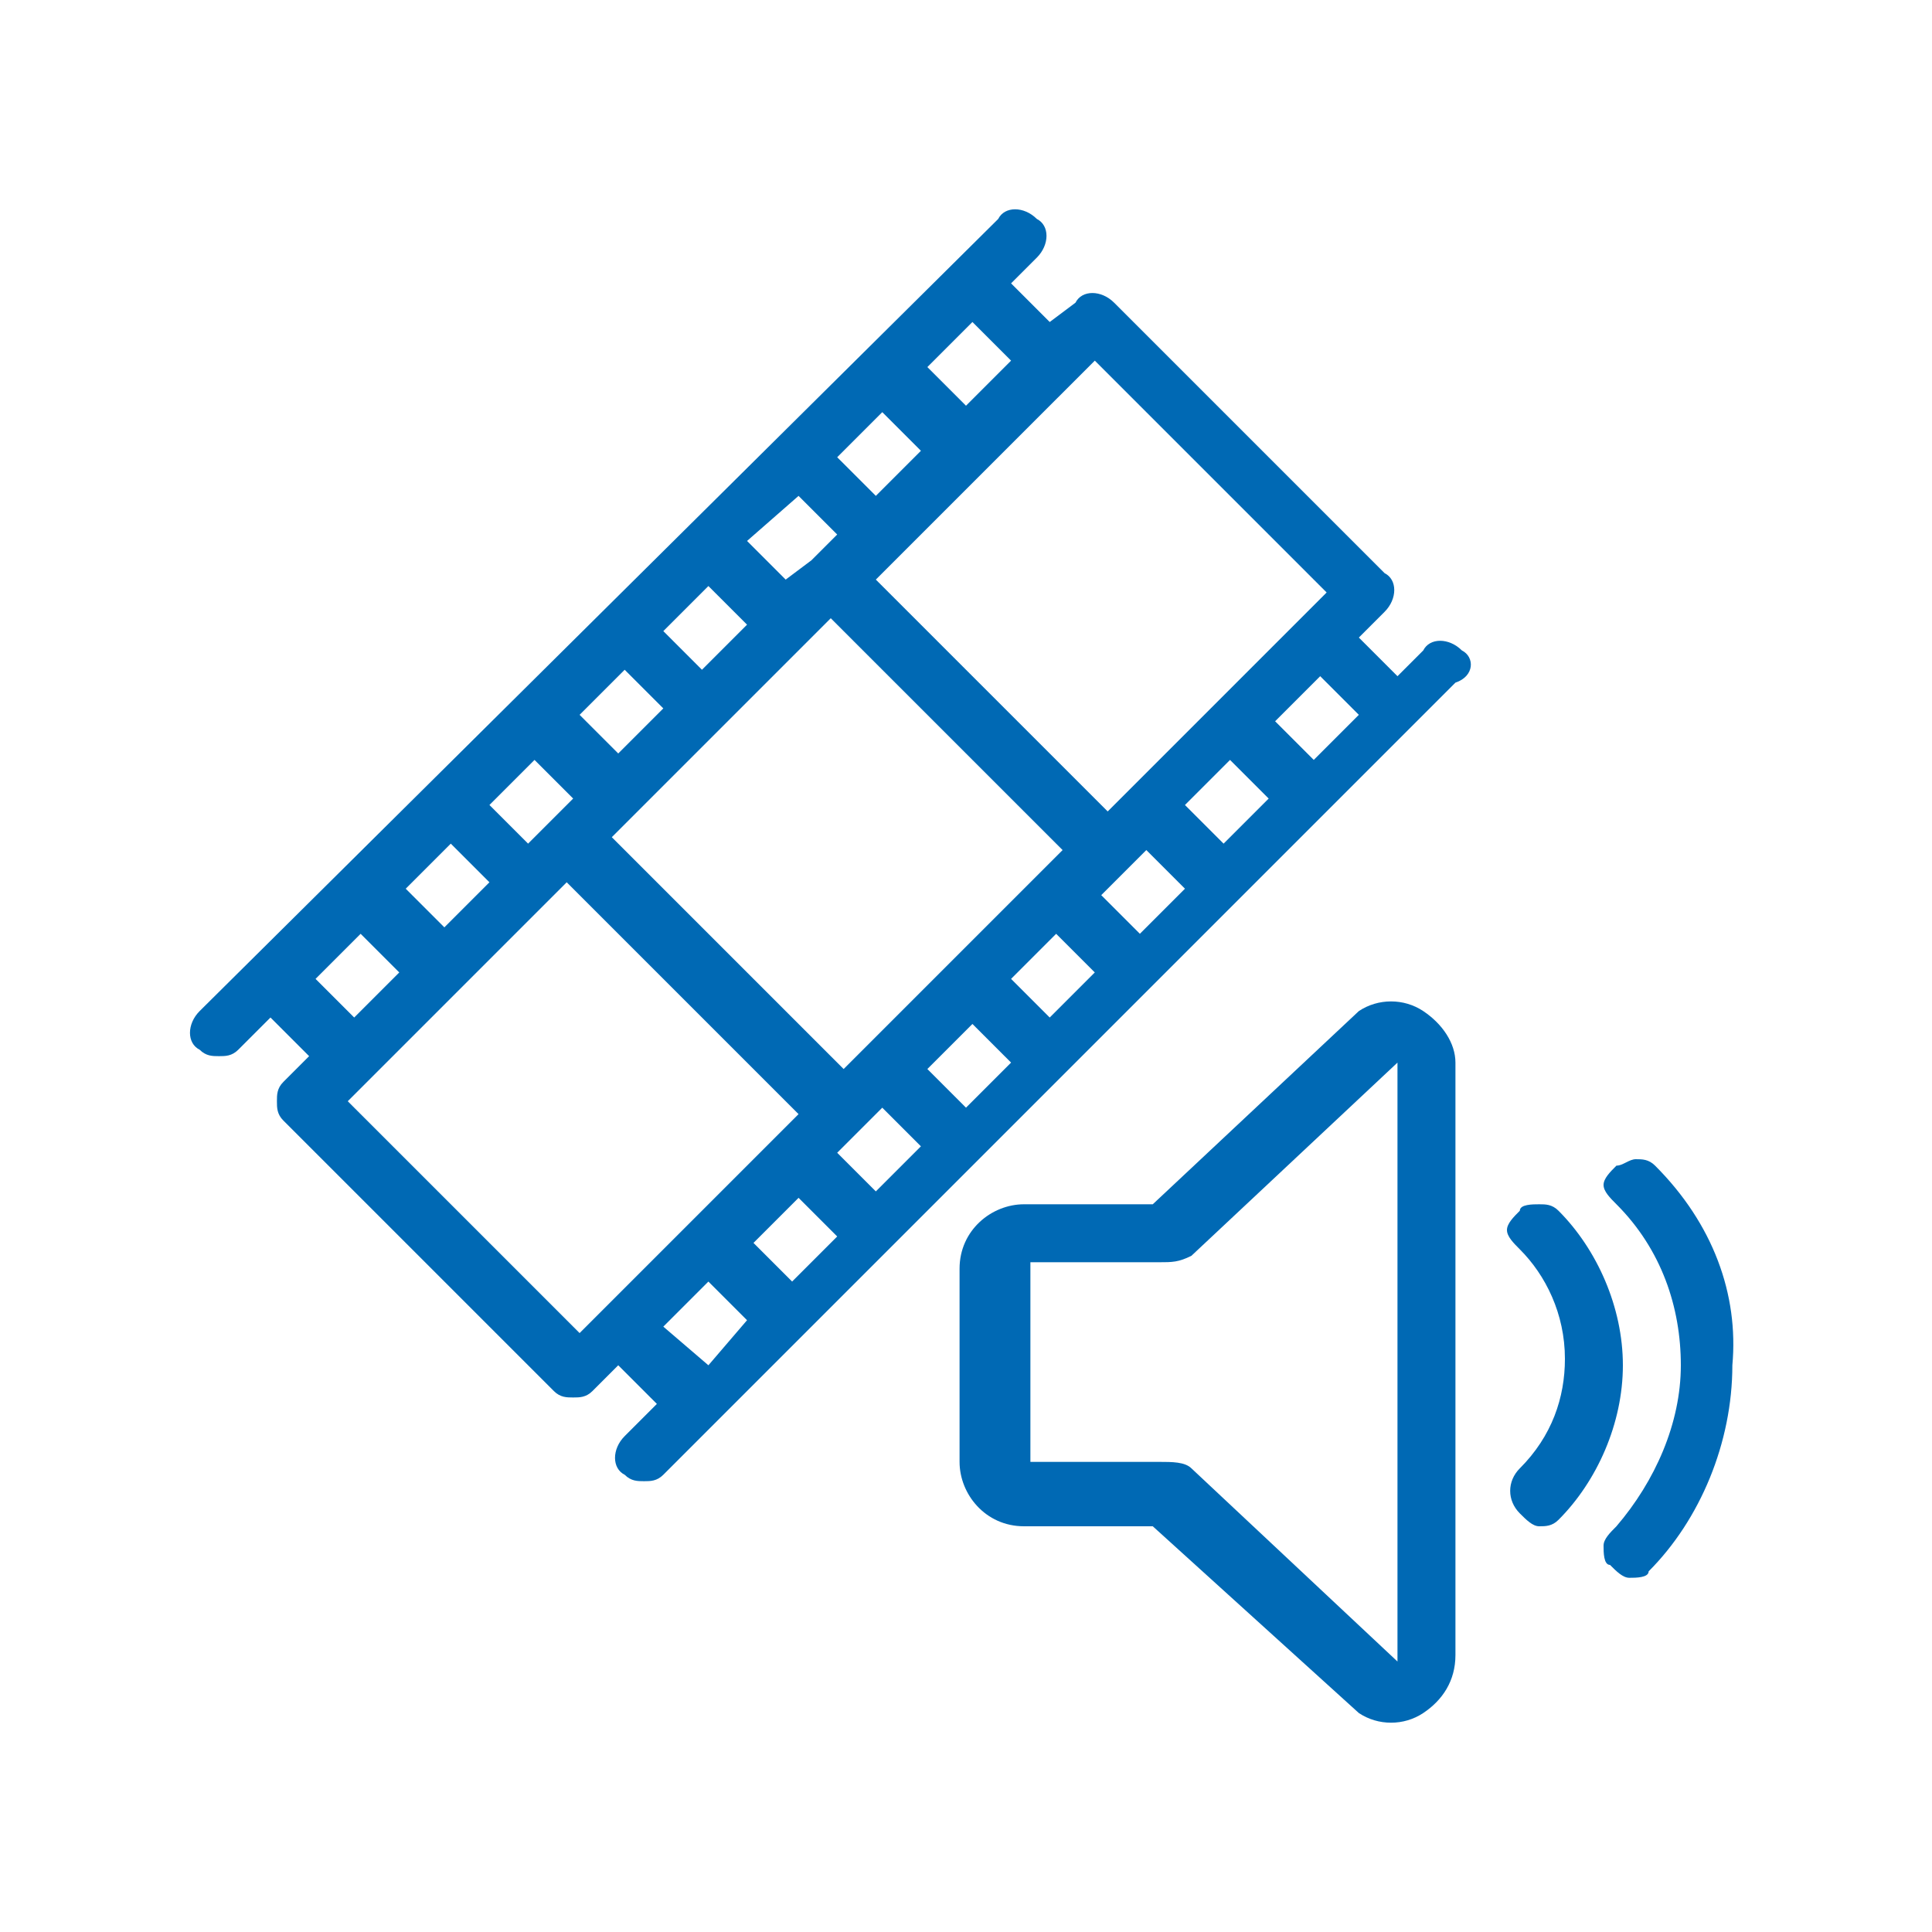 <?xml version="1.0" encoding="utf-8"?>
<!-- Generator: Adobe Illustrator 21.0.0, SVG Export Plug-In . SVG Version: 6.00 Build 0)  -->
<!DOCTYPE svg PUBLIC "-//W3C//DTD SVG 1.1//EN" "http://www.w3.org/Graphics/SVG/1.1/DTD/svg11.dtd">
<svg version="1.1" id="Ebene_1" xmlns="http://www.w3.org/2000/svg" xmlns:xlink="http://www.w3.org/1999/xlink" x="0px" y="0px"
	 width="30px" height="30px" viewBox="0 0 30 30" style="enable-background:new 0 0 30 30;" xml:space="preserve">
<style type="text/css">
	.st0{fill:#0069B4;}
</style>
<title>services-blau</title>
<g>
	<path class="st0" d="M22.1,15.7c-0.3-0.2-0.7-0.2-1,0l-3.2,3h-2c-0.5,0-1,0.4-1,1v3c0,0.5,0.4,1,1,1h2l3.2,2.9c0.3,0.2,0.7,0.2,1,0
		c0.3-0.2,0.5-0.5,0.5-0.9v-9.2C22.6,16.2,22.4,15.9,22.1,15.7z M21.7,16.5v9.3l-3.2-3c-0.1-0.1-0.3-0.1-0.5-0.1h-2v-3.1h2
		c0.2,0,0.3,0,0.5-0.1L21.7,16.5z"/>
	<path class="st0" d="M25.7,18.1C25.6,18,25.5,18,25.4,18c0,0,0,0,0,0c-0.1,0-0.2,0.1-0.3,0.1c-0.1,0.1-0.2,0.2-0.2,0.3
		c0,0.1,0.1,0.2,0.2,0.3c0.7,0.7,1,1.6,1,2.5c0,0.9-0.4,1.8-1,2.5c-0.1,0.1-0.2,0.2-0.2,0.3c0,0.1,0,0.3,0.1,0.3
		c0.1,0.1,0.2,0.2,0.3,0.2c0.1,0,0.3,0,0.3-0.1c0.8-0.8,1.3-2,1.3-3.2C27,20.1,26.6,19,25.7,18.1z"/>
	<path class="st0" d="M24.2,18.8c-0.1-0.1-0.2-0.1-0.3-0.1c-0.1,0-0.3,0-0.3,0.1c-0.1,0.1-0.2,0.2-0.2,0.3c0,0.1,0.1,0.2,0.2,0.3
		c0.4,0.4,0.7,1,0.7,1.7c0,0.6-0.2,1.2-0.7,1.7c-0.2,0.2-0.2,0.5,0,0.7c0.1,0.1,0.2,0.2,0.3,0.2c0.1,0,0.2,0,0.3-0.1
		c0.6-0.6,1-1.5,1-2.4C25.2,20.3,24.8,19.4,24.2,18.8z"/>
</g>
<path class="st0" d="M22.7,10.1c-0.2-0.2-0.5-0.2-0.6,0l-0.4,0.4l-0.6-0.6l0.4-0.4c0.2-0.2,0.2-0.5,0-0.6l-4.2-4.2
	c-0.2-0.2-0.5-0.2-0.6,0L16.3,5l-0.6-0.6L16.1,4c0.2-0.2,0.2-0.5,0-0.6c-0.2-0.2-0.5-0.2-0.6,0L3.1,15.7c-0.2,0.2-0.2,0.5,0,0.6
	c0.1,0.1,0.2,0.1,0.3,0.1c0.1,0,0.2,0,0.3-0.1l0.5-0.5l0.6,0.6l-0.4,0.4c-0.1,0.1-0.1,0.2-0.1,0.3s0,0.2,0.1,0.3l4.2,4.2
	c0.1,0.1,0.2,0.1,0.3,0.1s0.2,0,0.3-0.1l0.4-0.4l0.6,0.6l-0.5,0.5c-0.2,0.2-0.2,0.5,0,0.6c0.1,0.1,0.2,0.1,0.3,0.1s0.2,0,0.3-0.1
	l12.3-12.3C22.9,10.5,22.9,10.2,22.7,10.1z M21.1,11.1l-0.7,0.7l-0.6-0.6l0.7-0.7L21.1,11.1z M19,13.1l-0.6-0.6l0.7-0.7l0.6,0.6
	L19,13.1z M17.7,14.5l-0.6-0.6l0.3-0.3c0,0,0,0,0,0l0.4-0.4l0.6,0.6L17.7,14.5z M16.3,15.8l-0.6-0.6l0.7-0.7l0.6,0.6L16.3,15.8z
	 M15,17.2l-0.6-0.6l0.7-0.7l0.6,0.6L15,17.2z M13.6,18.5L13,17.9l0.3-0.3c0,0,0,0,0,0l0,0l0.4-0.4l0.6,0.6L13.6,18.5z M12.3,19.9
	l-0.6-0.6l0.7-0.7l0.6,0.6L12.3,19.9z M6.9,14.4l-0.6-0.6L7,13.1l0.6,0.6L6.9,14.4z M8.3,11.8l0.6,0.6l-0.4,0.4c0,0,0,0,0,0l0,0
	l-0.3,0.3l-0.6-0.6L8.3,11.8z M9.7,10.4l0.6,0.6l-0.7,0.7L9,11.1L9.7,10.4z M11,9.1l0.6,0.6l-0.7,0.7l-0.6-0.6L11,9.1z M12.4,7.7
	L13,8.3l-0.4,0.4l0,0L12.2,9l-0.6-0.6L12.4,7.7z M13.7,6.4L14.3,7l-0.7,0.7L13,7.1L13.7,6.4z M13.1,16.6l-3.6-3.6l3.4-3.4l3.6,3.6
	L13.1,16.6z M17,5.6l3.6,3.6l-3.4,3.4L13.6,9L17,5.6z M15.7,5.6l-0.7,0.7l-0.6-0.6L15.1,5L15.7,5.6z M4.9,15.2l0.7-0.7l0.6,0.6
	l-0.7,0.7L4.9,15.2z M9,20.7l-3.6-3.6l3.4-3.4l3.6,3.6L9,20.7z M10.3,20.6l0.7-0.7l0.6,0.6L11,21.2L10.3,20.6z"/>
</svg>
